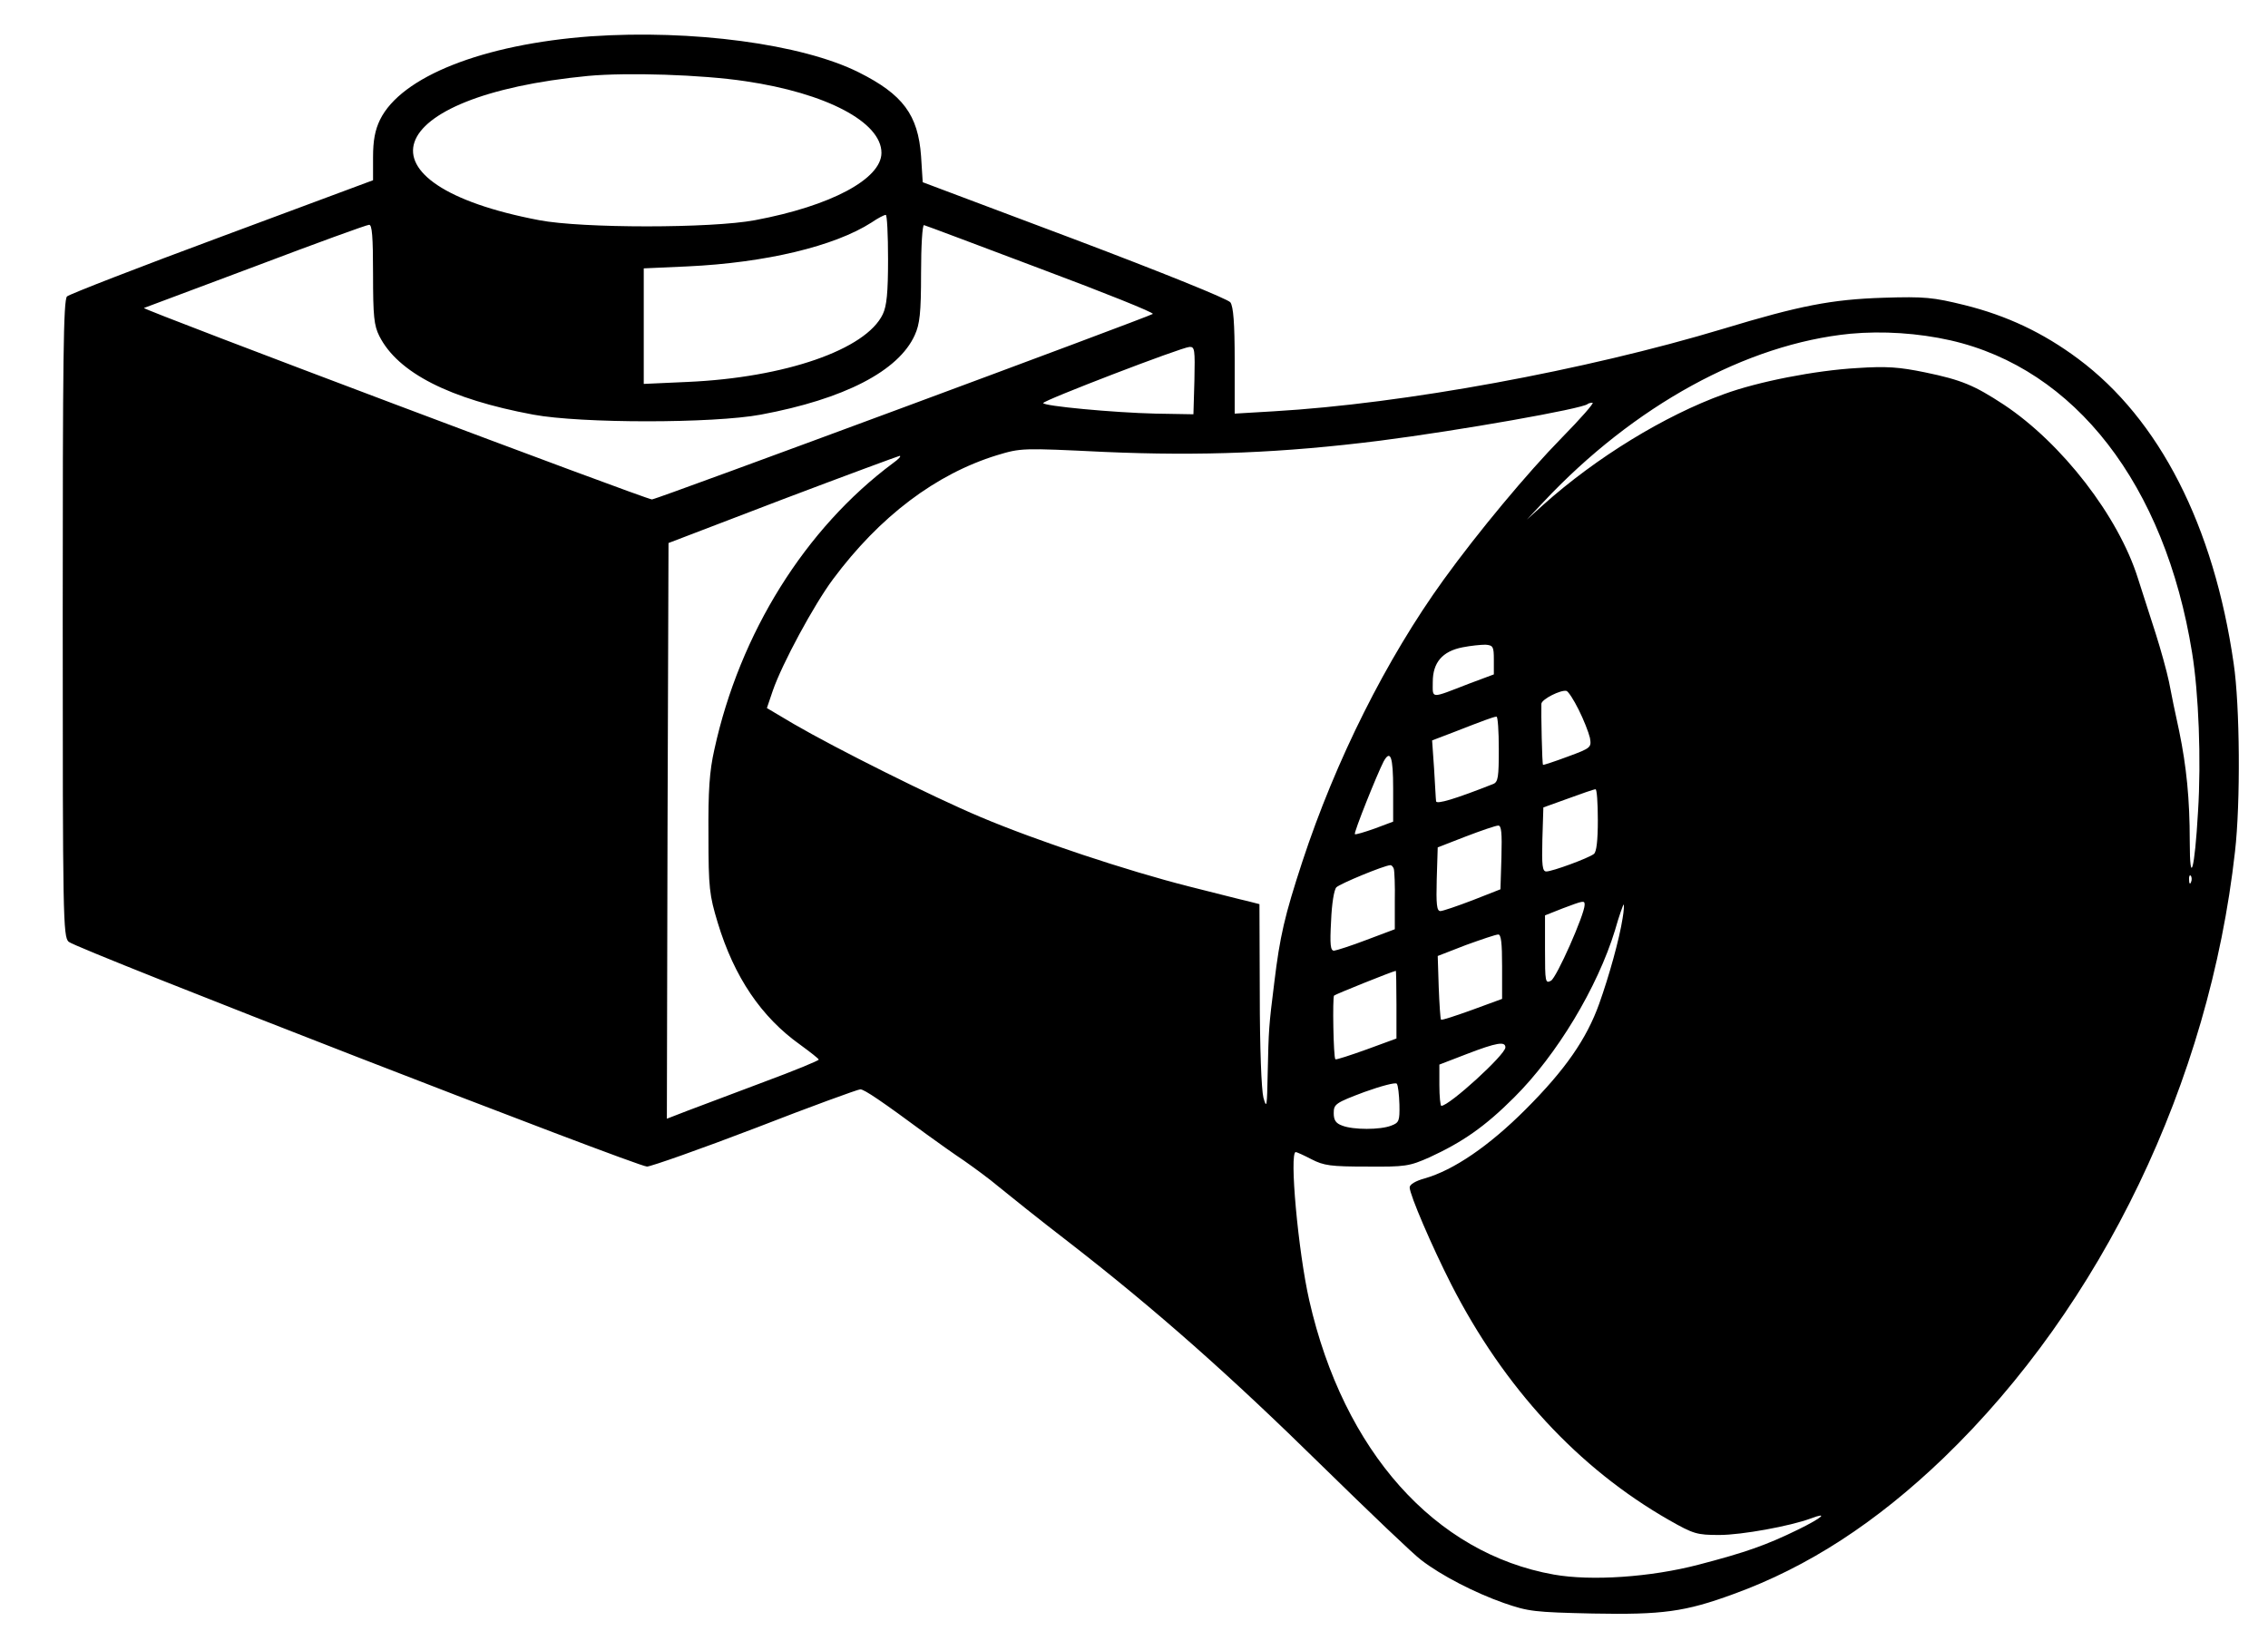<?xml version="1.0" standalone="no"?>
<!DOCTYPE svg PUBLIC "-//W3C//DTD SVG 20010904//EN"
 "http://www.w3.org/TR/2001/REC-SVG-20010904/DTD/svg10.dtd">
<svg version="1.0" xmlns="http://www.w3.org/2000/svg"
 width="687pt" height="494pt" viewBox="0 0 687 494"
 preserveAspectRatio="xMidYMid meet">

<g transform="translate(0,494) scale(0.1,-0.1)"
fill="#000000" stroke="none">
<path d="M1790 4830 c-327 -24 -575 -122 -639 -253 -15 -31 -21 -63 -21 -113
l0 -70 -457 -170 c-251 -93 -462 -175 -470 -182 -11 -11 -13 -189 -13 -976 0
-905 1 -964 18 -979 24 -22 1721 -681 1752 -681 14 1 162 53 329 117 167 65
310 117 317 117 12 0 65 -36 199 -135 33 -24 85 -61 115 -81 30 -21 78 -56
105 -79 28 -23 124 -100 215 -170 264 -205 486 -402 765 -676 143 -140 278
-269 300 -285 61 -47 162 -99 250 -130 75 -26 92 -28 270 -32 210 -4 279 5
426 59 226 82 433 217 637 413 478 461 804 1138 882 1836 17 147 15 443 -4
570 -60 417 -225 740 -471 923 -106 79 -216 131 -345 163 -94 23 -119 26 -245
22 -157 -5 -254 -24 -485 -94 -418 -126 -967 -227 -1362 -250 l-118 -7 0 160
c0 114 -4 164 -13 177 -7 10 -205 90 -472 191 l-460 173 -5 79 c-9 125 -55
187 -189 254 -172 86 -505 130 -811 109z m468 -136 c245 -36 412 -124 412
-217 0 -79 -153 -161 -383 -204 -132 -25 -524 -25 -654 0 -573 109 -483 376
148 437 120 11 344 4 477 -16z m432 -539 c0 -102 -4 -142 -16 -167 -51 -107
-296 -192 -591 -205 l-133 -6 0 175 0 175 133 6 c236 11 445 61 557 133 19 13
38 23 43 23 4 1 7 -60 7 -134z m-1560 -45 c0 -129 3 -156 19 -188 56 -111 213
-191 466 -238 144 -27 546 -27 690 0 252 47 417 132 466 241 15 33 19 66 19
188 0 82 4 147 9 145 5 -1 164 -61 355 -133 190 -71 342 -132 338 -136 -10 -8
-1504 -562 -1517 -562 -18 0 -1549 577 -1539 580 5 2 158 59 339 127 182 69
336 125 343 125 9 1 12 -35 12 -149z m4778 -201 c378 -86 650 -438 732 -946
20 -122 28 -325 18 -482 -10 -177 -25 -230 -25 -90 0 129 -10 227 -32 334 -11
50 -25 117 -31 150 -7 33 -25 98 -40 145 -15 47 -39 122 -54 168 -59 188 -230
409 -406 526 -90 59 -128 75 -239 98 -78 16 -116 19 -206 13 -125 -7 -300 -41
-403 -79 -180 -65 -387 -192 -547 -335 l-50 -45 50 53 c274 292 615 479 930
510 98 9 205 2 303 -20z m-2290 -121 l-3 -103 -115 2 c-128 3 -340 23 -340 32
0 8 419 169 443 170 16 1 17 -8 15 -101z m1112 -175 c-103 -105 -253 -285
-357 -429 -174 -241 -327 -547 -428 -854 -54 -165 -68 -226 -85 -366 -17 -135
-17 -143 -20 -274 -2 -103 -3 -111 -13 -75 -6 24 -11 150 -11 313 l-1 273 -35
9 c-19 4 -100 25 -180 45 -185 47 -457 137 -630 210 -147 62 -437 207 -566
282 l-81 48 18 53 c28 81 124 259 182 337 142 191 312 319 497 376 73 22 76
22 324 10 297 -13 542 -3 836 34 242 31 615 97 629 111 2 2 9 4 15 4 6 0 -36
-48 -94 -107z m-2025 -76 c-266 -198 -464 -515 -541 -867 -15 -66 -19 -125
-18 -260 0 -161 3 -182 28 -265 50 -165 132 -286 250 -370 30 -22 56 -42 56
-45 0 -3 -75 -34 -167 -68 -93 -35 -196 -74 -231 -87 l-62 -24 2 872 3 872
345 132 c190 72 350 131 355 132 6 0 -3 -10 -20 -22z m1820 -596 l0 -44 -75
-28 c-119 -46 -110 -47 -110 5 0 59 29 93 90 105 25 5 56 8 70 8 23 -2 25 -6
25 -46z m257 -151 c15 -30 30 -68 34 -85 5 -29 4 -31 -67 -57 -40 -15 -74 -26
-75 -25 -3 2 -6 157 -5 185 1 14 59 43 76 39 6 -2 22 -27 37 -57z m-242 -119
c0 -85 -2 -100 -17 -106 -114 -45 -173 -63 -173 -52 -1 6 -3 51 -6 98 l-6 86
68 26 c38 15 80 31 94 36 14 5 28 10 33 10 4 1 7 -44 7 -98z m-320 -120 l0
-100 -56 -21 c-31 -11 -58 -19 -60 -17 -4 4 67 181 87 220 21 38 29 14 29 -82z
m620 -95 c0 -63 -4 -97 -12 -103 -17 -13 -126 -53 -144 -53 -12 0 -14 18 -12
97 l3 97 75 27 c41 15 78 28 83 28 4 1 7 -41 7 -93z m-292 -113 l-3 -97 -84
-33 c-47 -18 -91 -33 -98 -33 -11 0 -13 21 -11 96 l3 97 85 33 c47 18 91 33
98 33 10 1 12 -22 10 -96z m-326 -35 c2 -7 4 -51 3 -98 l0 -85 -85 -32 c-47
-18 -91 -32 -99 -33 -11 0 -13 18 -9 90 2 52 9 95 16 102 11 11 144 66 163 67
4 1 9 -5 11 -11z m2415 -40 c-3 -8 -6 -5 -6 6 -1 11 2 17 5 13 3 -3 4 -12 1
-19z m-1837 -69 c0 -29 -85 -221 -102 -230 -17 -9 -18 -4 -18 94 l0 104 53 21
c64 24 67 25 67 11z m115 -41 c-10 -64 -41 -175 -71 -259 -38 -106 -102 -199
-223 -320 -111 -111 -218 -184 -306 -209 -26 -7 -45 -18 -45 -27 0 -22 67
-178 126 -294 160 -313 385 -557 660 -714 74 -42 84 -45 152 -45 68 0 215 27
277 50 56 21 34 2 -37 -33 -98 -48 -161 -70 -303 -107 -145 -38 -325 -50 -438
-30 -361 64 -637 374 -741 830 -34 149 -61 450 -41 450 3 0 25 -10 48 -22 37
-19 58 -22 167 -22 117 -1 129 1 190 28 100 46 168 93 256 181 130 129 253
334 306 507 12 43 25 78 26 78 2 0 1 -19 -3 -42z m-365 -146 l0 -98 -90 -33
c-50 -18 -92 -32 -95 -30 -2 2 -5 47 -7 99 l-3 94 85 33 c47 17 91 32 98 32 9
1 12 -25 12 -97z m-320 -115 l0 -103 -90 -33 c-50 -18 -93 -32 -95 -30 -6 6
-9 188 -4 193 4 4 173 72 187 75 1 1 2 -45 2 -102z m330 -130 c0 -22 -170
-177 -194 -177 -3 0 -6 28 -6 63 l0 62 83 32 c91 35 117 39 117 20z m-321
-173 c1 -50 -1 -55 -25 -64 -33 -13 -115 -13 -148 0 -20 7 -26 17 -26 38 0 27
5 31 93 64 50 18 95 30 98 25 4 -5 7 -33 8 -63z"/>
</g>
</svg>
